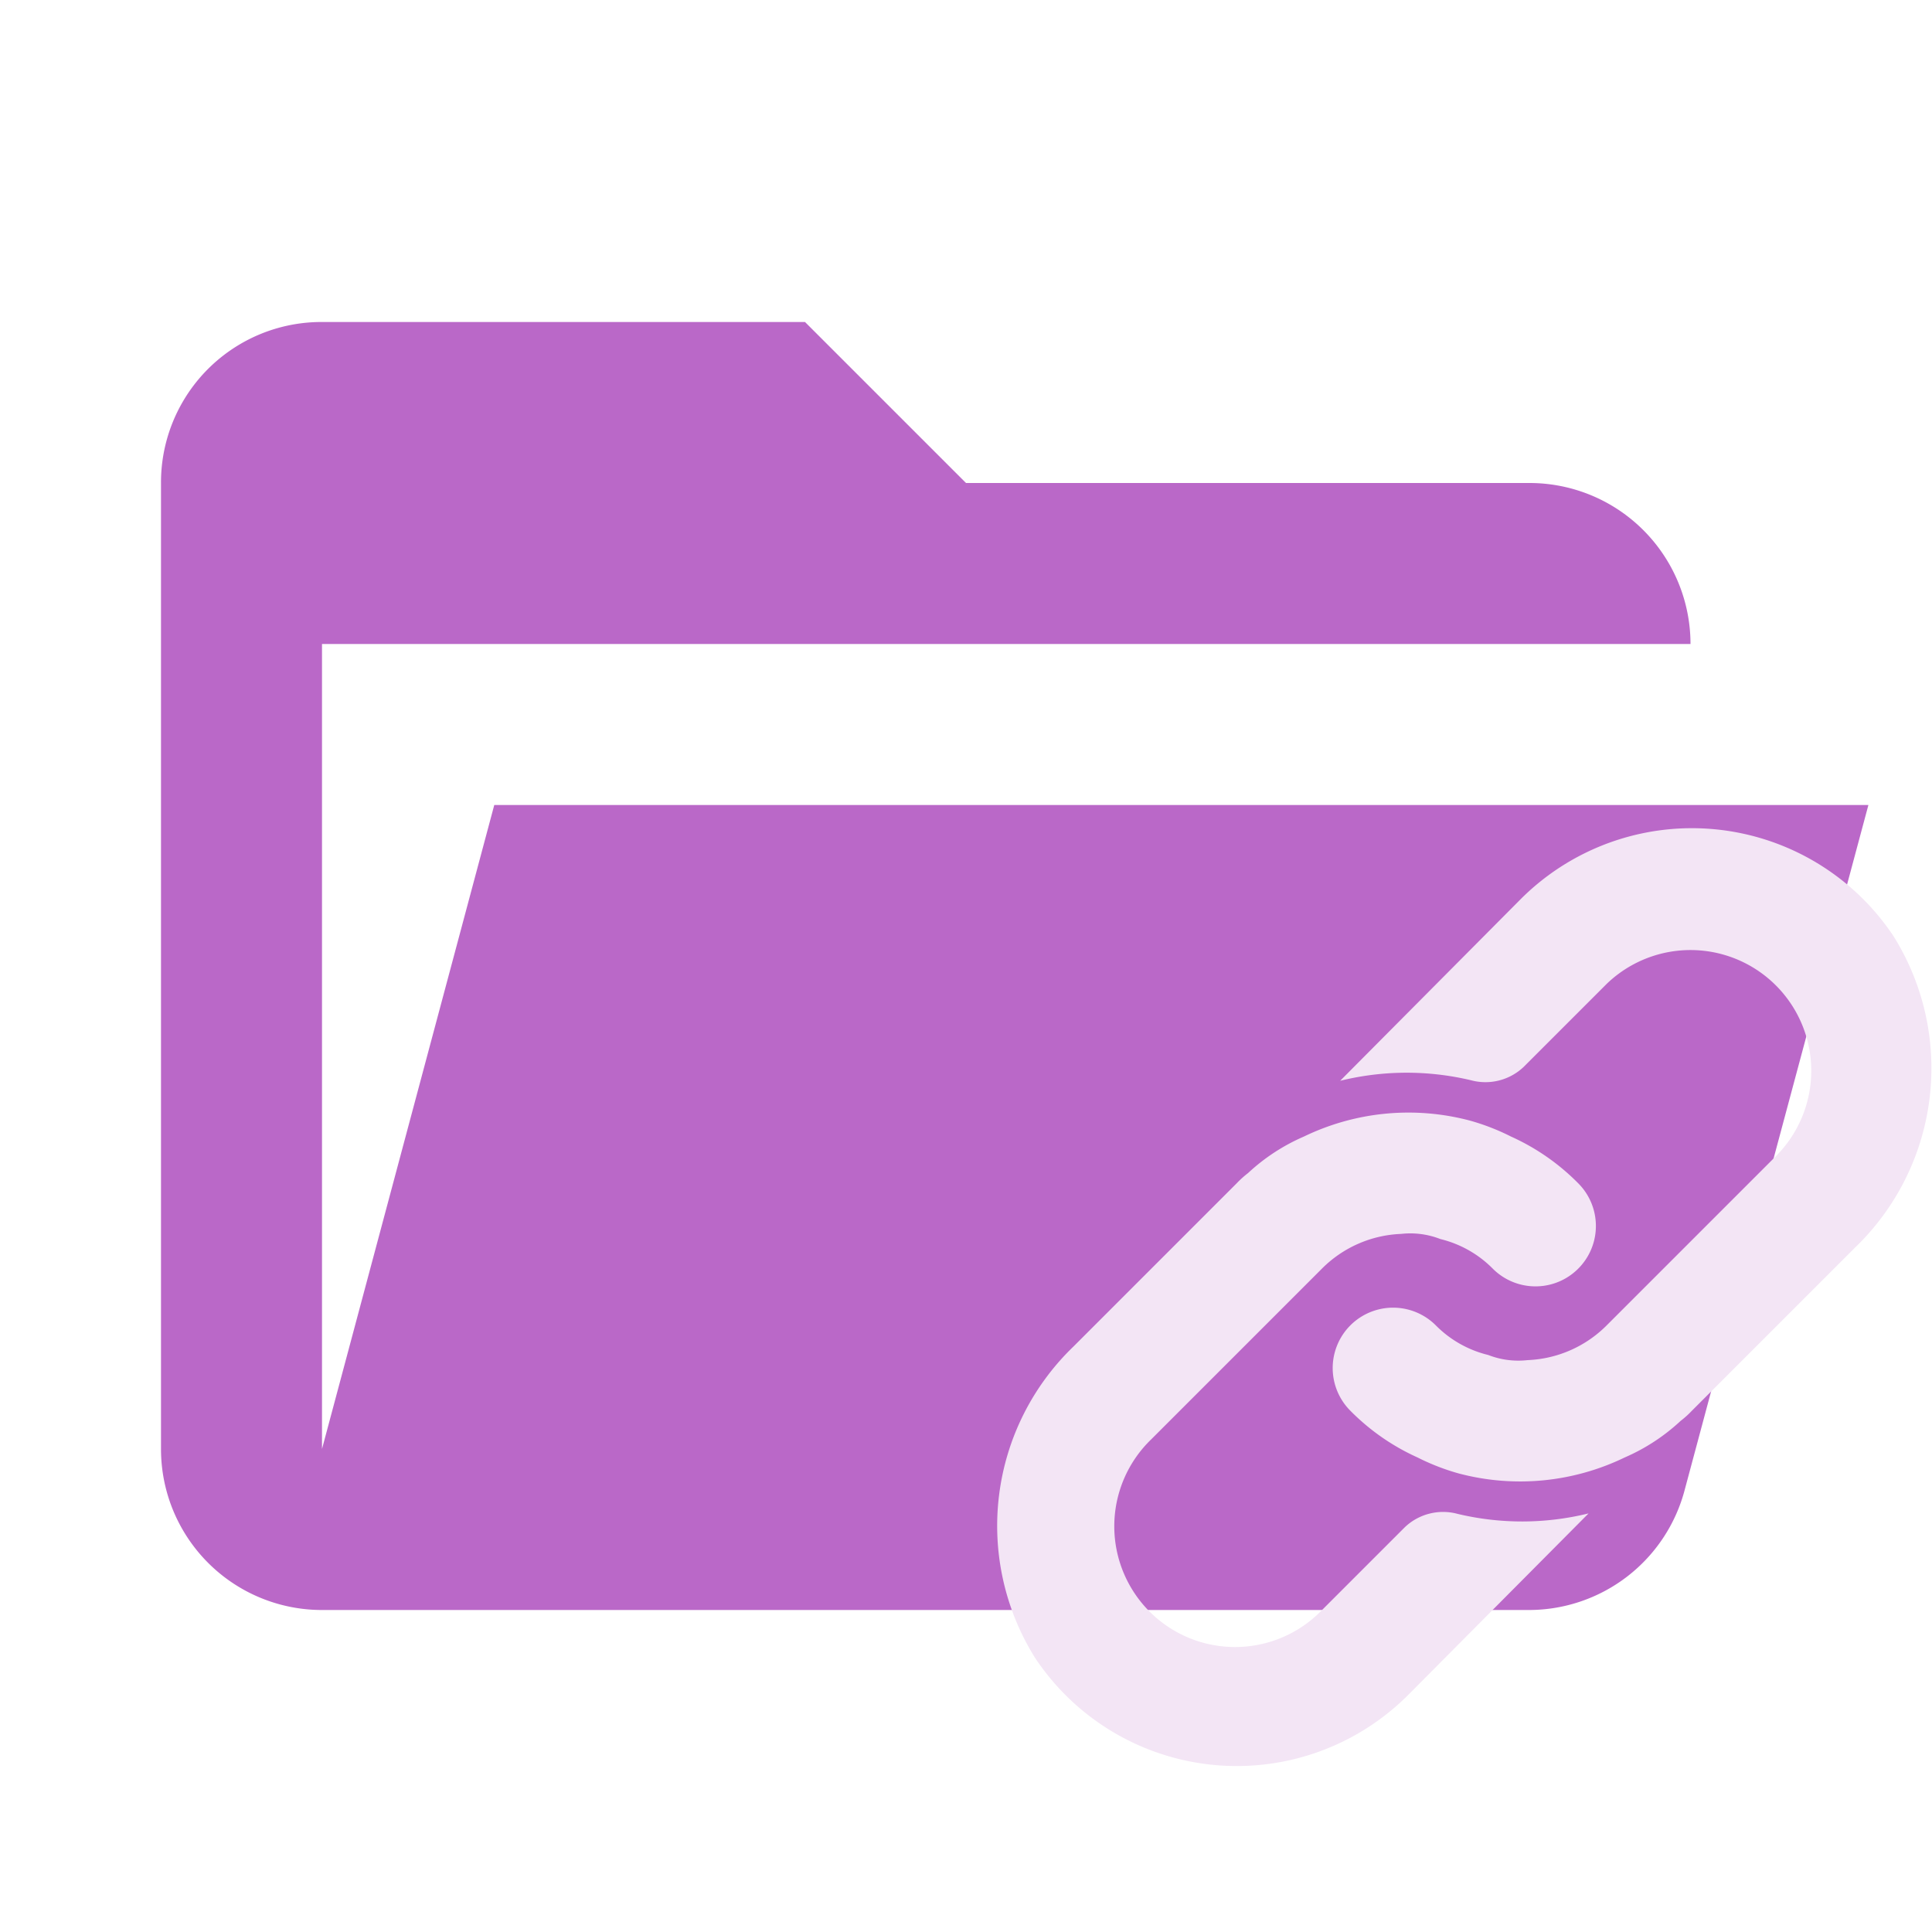 <svg xmlns="http://www.w3.org/2000/svg" viewBox="0 0 24 24">
  <defs>
    <style>
      .a {
        fill: #ba68c8;
      }

      .b {
        fill: #f3e5f5;
      }
    </style>
  </defs>
  <path class="a" d="M19,20H4a1.999,1.999,0,0,1-2-2V6A1.993,1.993,0,0,1,4,4h6l2,2h7a2,2,0,0,1,2,2H4V18l2.14-8H23.21l-2.28,8.5A2.002,2.002,0,0,1,19,20Z"/>
  <g>
    <path class="b" d="M18.107,18.806a.689.689,0,0,0-.656.166l-1.03,1.03a1.5,1.5,0,1,1-2.121-2.121L16.422,15.759a1.468,1.468,0,0,1,.983-.431,1.025,1.025,0,0,1,.488.064,1.368,1.368,0,0,1,.651.368.75.75,0,1,0,1.061-1.061,2.772,2.772,0,0,0-.834-.58,2.804,2.804,0,0,0-.509-.198,2.98,2.98,0,0,0-2.065.198,2.438,2.438,0,0,0-.693.453,1.21,1.21,0,0,0-.141.127l-2.028,2.028a3.092,3.092,0,0,0-.478,3.866,3.008,3.008,0,0,0,4.628.47l2.249-2.263A3.453,3.453,0,0,1,18.107,18.806Z"/>
    <path class="b" d="M18.897,11.163l-2.249,2.263a3.453,3.453,0,0,1,1.624-.007.689.689,0,0,0,.656-.166l1.03-1.03a1.5,1.5,0,0,1,2.121,2.121l-2.121,2.121a1.468,1.468,0,0,1-.983.431,1.025,1.025,0,0,1-.488-.064,1.368,1.368,0,0,1-.651-.368.75.75,0,1,0-1.061,1.061,2.772,2.772,0,0,0,.834.58,2.806,2.806,0,0,0,.509.198,2.98,2.98,0,0,0,2.065-.198,2.441,2.441,0,0,0,.693-.453,1.21,1.21,0,0,0,.141-.127l2.028-2.028a3.092,3.092,0,0,0,.478-3.866A3.008,3.008,0,0,0,18.897,11.163Z"/>
  </g>
</svg>
